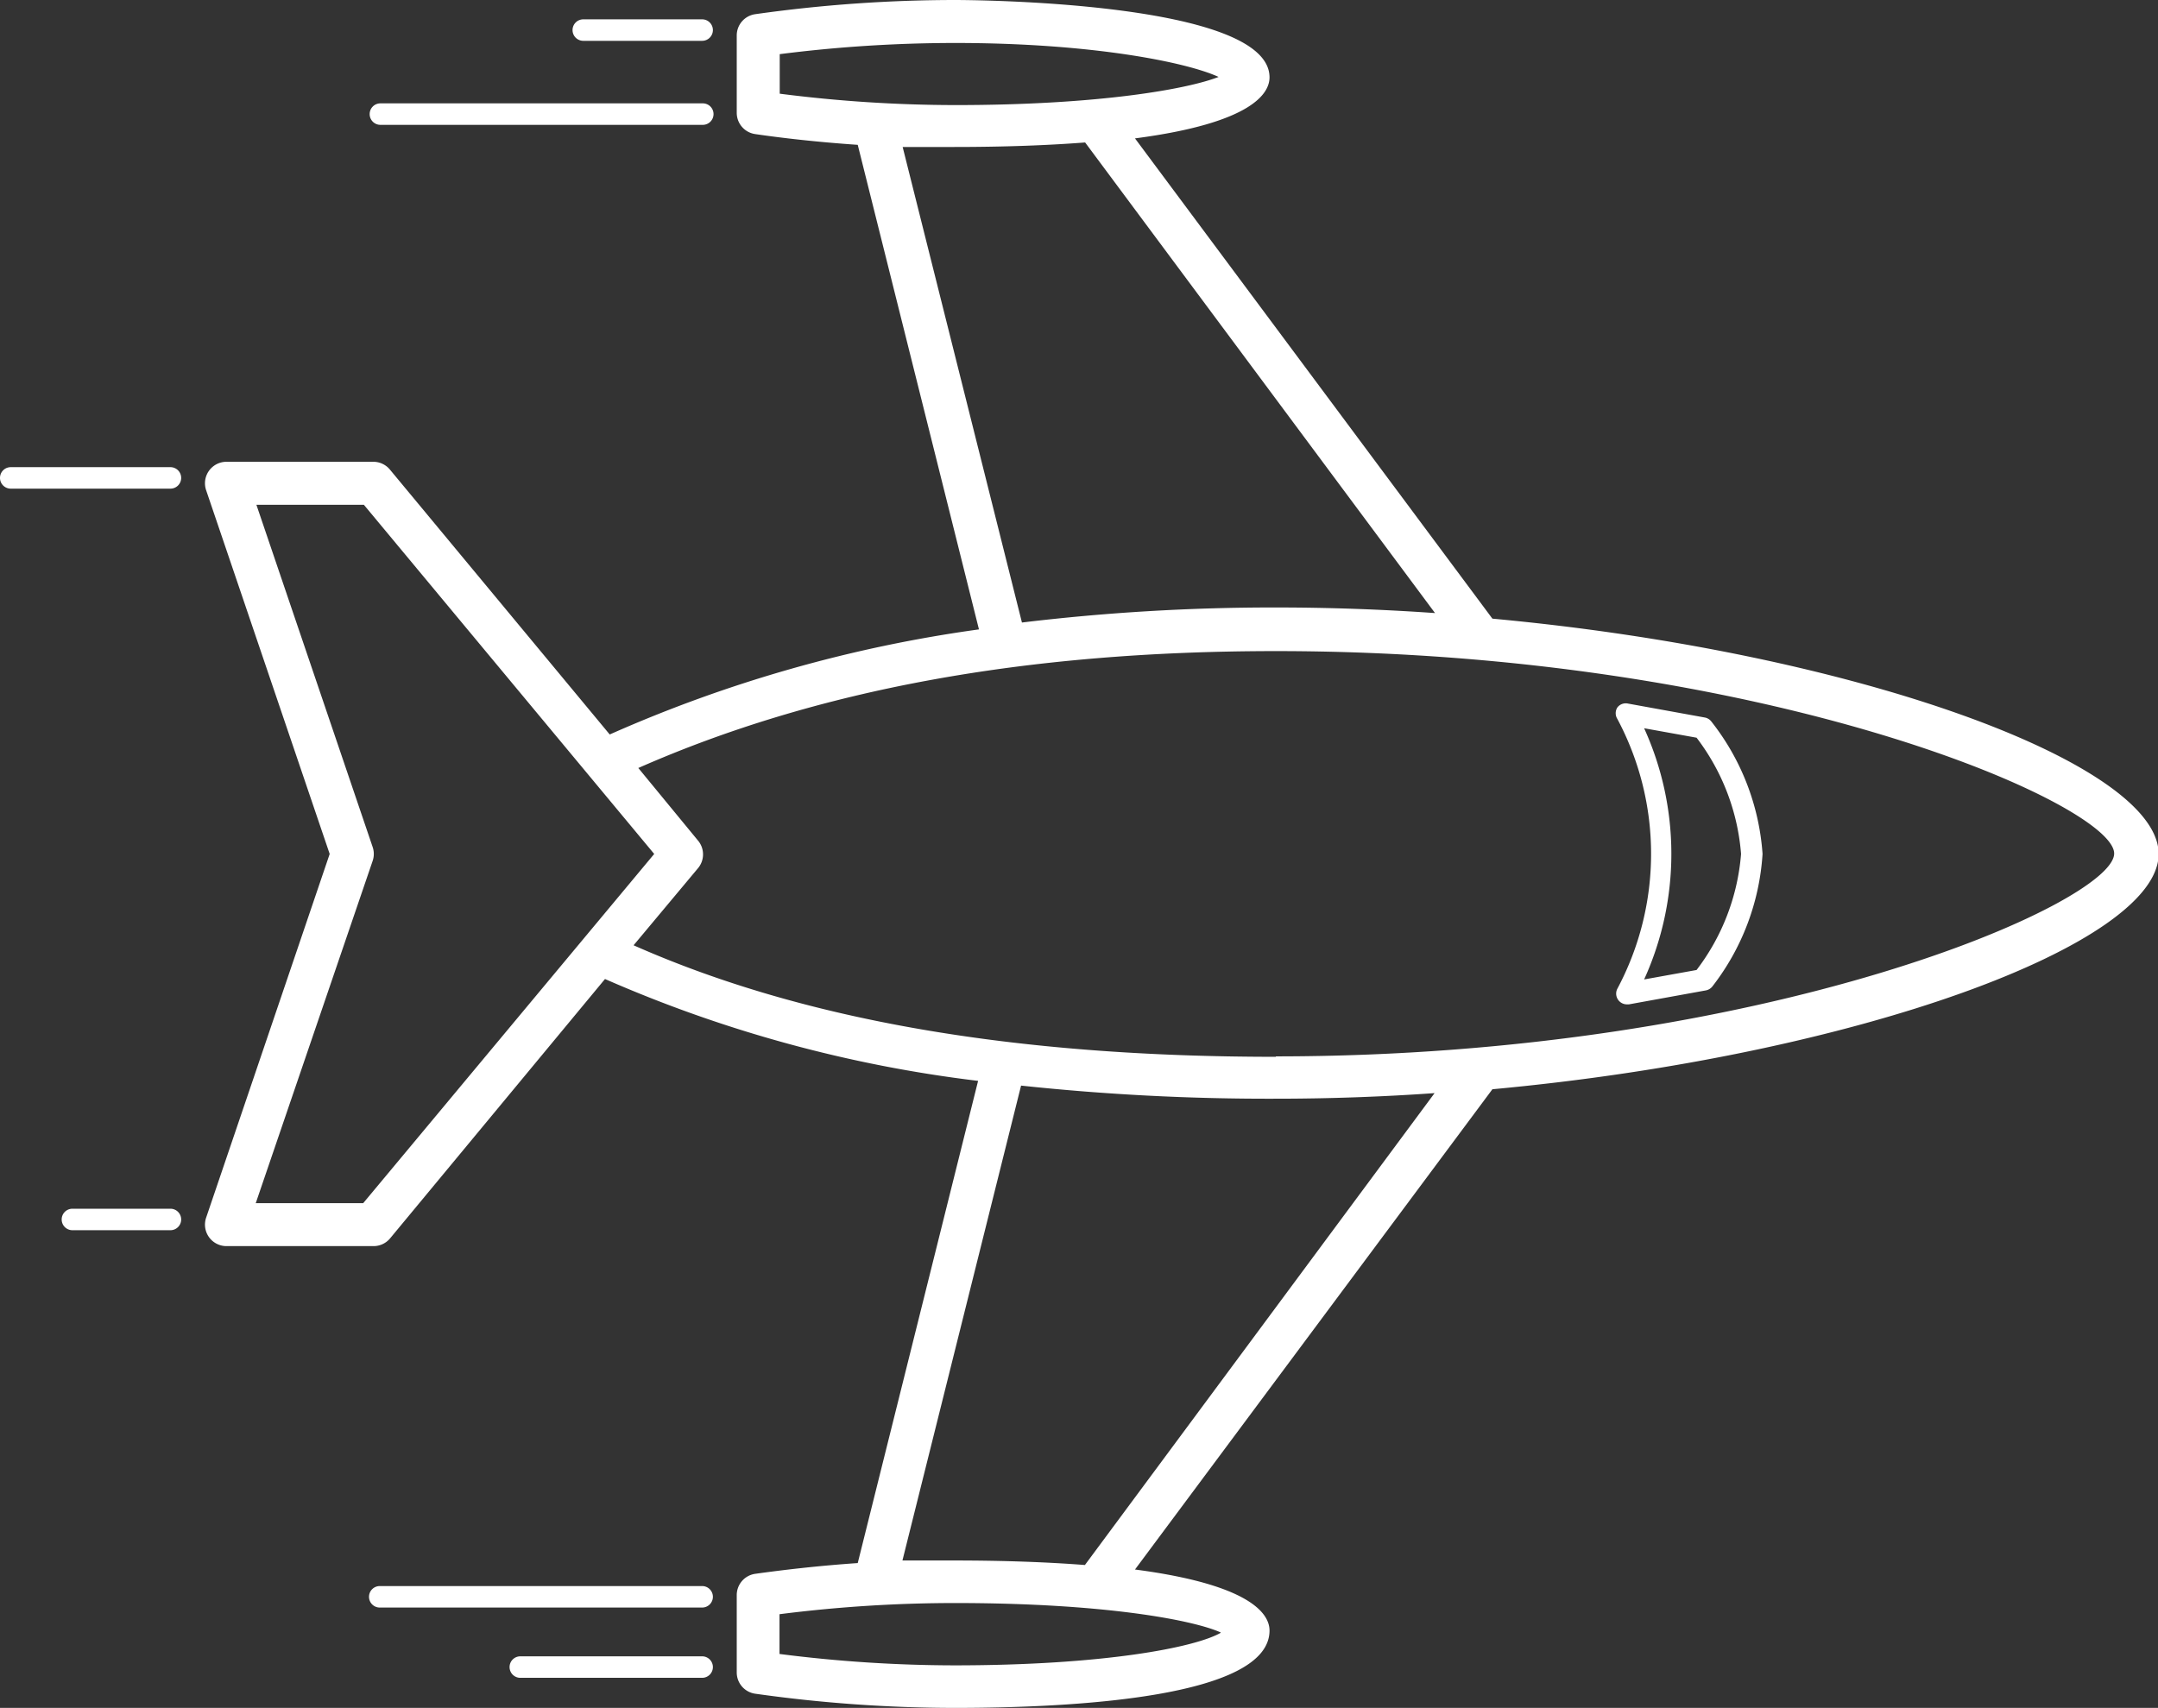 <svg id="Layer_1" data-name="Layer 1" xmlns="http://www.w3.org/2000/svg" viewBox="0 0 100.41 79.48"><rect x="0" y="0" width="100.41" height="79.48" fill="#333333" stroke="none"/><defs><style>.cls-1{fill:#fff;}</style></defs><title>Icon_RH_Transportation_FastJet_RGB_White</title><path class="cls-1" d="M7.93 21.74H.5a.5.5 0 0 0 0 1h7.43a.5.5 0 0 0 0-1zm0 34.51H3.37a.5.5 0 0 0 0 1h4.56a.5.5 0 0 0 0-1zM17.7 5.81h15a.5.5 0 0 0 0-1h-15a.5.5 0 0 0 0 1zm9.44-3.91h5.53a.5.5 0 1 0 0-1h-5.53a.5.5 0 1 0 0 1zm5.53 75.18h-8.46a.5.5 0 0 0 0 1h8.46a.5.5 0 0 0 0-1zm36.77-48.29L52.81 6.44c5.5-.72 6.26-2.12 6.26-2.84C59.07.04 45 0 44.4 0a66.72 66.72 0 0 0-9.26.66 1 1 0 0 0-.86 1v3.58a1 1 0 0 0 .86 1c1.23.18 2.87.37 4.77.5l5.64 22.55a63.83 63.83 0 0 0-17.18 4.89L18.14 21.85a1 1 0 0 0-.77-.36h-6.83a1 1 0 0 0-.95 1.32l5.75 16.93-5.75 16.93a1 1 0 0 0 .95 1.32h6.84a1 1 0 0 0 .77-.36l10-12.07a61.46 61.46 0 0 0 17.36 4.74l-5.6 22.44c-1.9.13-3.55.33-4.77.5a1 1 0 0 0-.86 1v3.58a1 1 0 0 0 .86 1 66.77 66.77 0 0 0 9.26.66c5.48 0 14.67-.47 14.67-3.6 0-.72-.76-2.12-6.26-2.84l16.63-22.35c17-1.57 31-6.76 31-10.95s-14-9.38-31-10.95zM36.28 4.36V2.52A64.79 64.79 0 0 1 44.44 2c6.34 0 10.76.89 12.26 1.58-1.43.56-5.54 1.31-12.26 1.31a64.63 64.63 0 0 1-8.16-.53zM42 6.84h2.39c2.4 0 4.41-.08 6.1-.21l16.28 21.9c-2.43-.17-4.91-.26-7.4-.26a97.79 97.79 0 0 0-11.82.7zM16.9 55.99h-5l5.44-15.93a1 1 0 0 0 0-.64l-5.41-15.93h5l13.51 16.25zm39.89 20c-1.2.68-5.44 1.51-12.4 1.51a64.62 64.62 0 0 1-8.12-.53v-1.85a64.62 64.62 0 0 1 8.17-.52c6.92 0 11.08.79 12.36 1.37zm-6.31-3.16c-1.69-.13-3.7-.21-6.1-.21h-2.39l5.52-22.1a108.31 108.31 0 0 0 11.84.61c2.5 0 5-.09 7.4-.26zm8.88-23.65c-12.16 0-22-1.7-29.88-5.19l3-3.59a1 1 0 0 0 0-1.28l-2.78-3.38c8.29-3.65 18-5.44 29.67-5.44 22.84 0 39 7.14 39 9.42s-16.16 9.44-39 9.44zm19.96-15.79l-3.58-.65a.49.49 0 0 0-.49.19.5.5 0 0 0 0 .52 13.34 13.34 0 0 1 0 12.57.5.5 0 0 0 .45.72h.09l3.58-.65a.5.5 0 0 0 .31-.19 11.2 11.2 0 0 0 2.33-6.16 11.21 11.21 0 0 0-2.38-6.16.5.5 0 0 0-.31-.19zm-.38 11.75l-2.44.44a14.12 14.12 0 0 0 0-11.69l2.44.44a10.23 10.23 0 0 1 2.07 5.41 10.23 10.23 0 0 1-2.07 5.4zM32.67 73.81h-15a.5.5 0 0 0 0 1h15a.5.5 0 0 0 0-1z"/></svg>